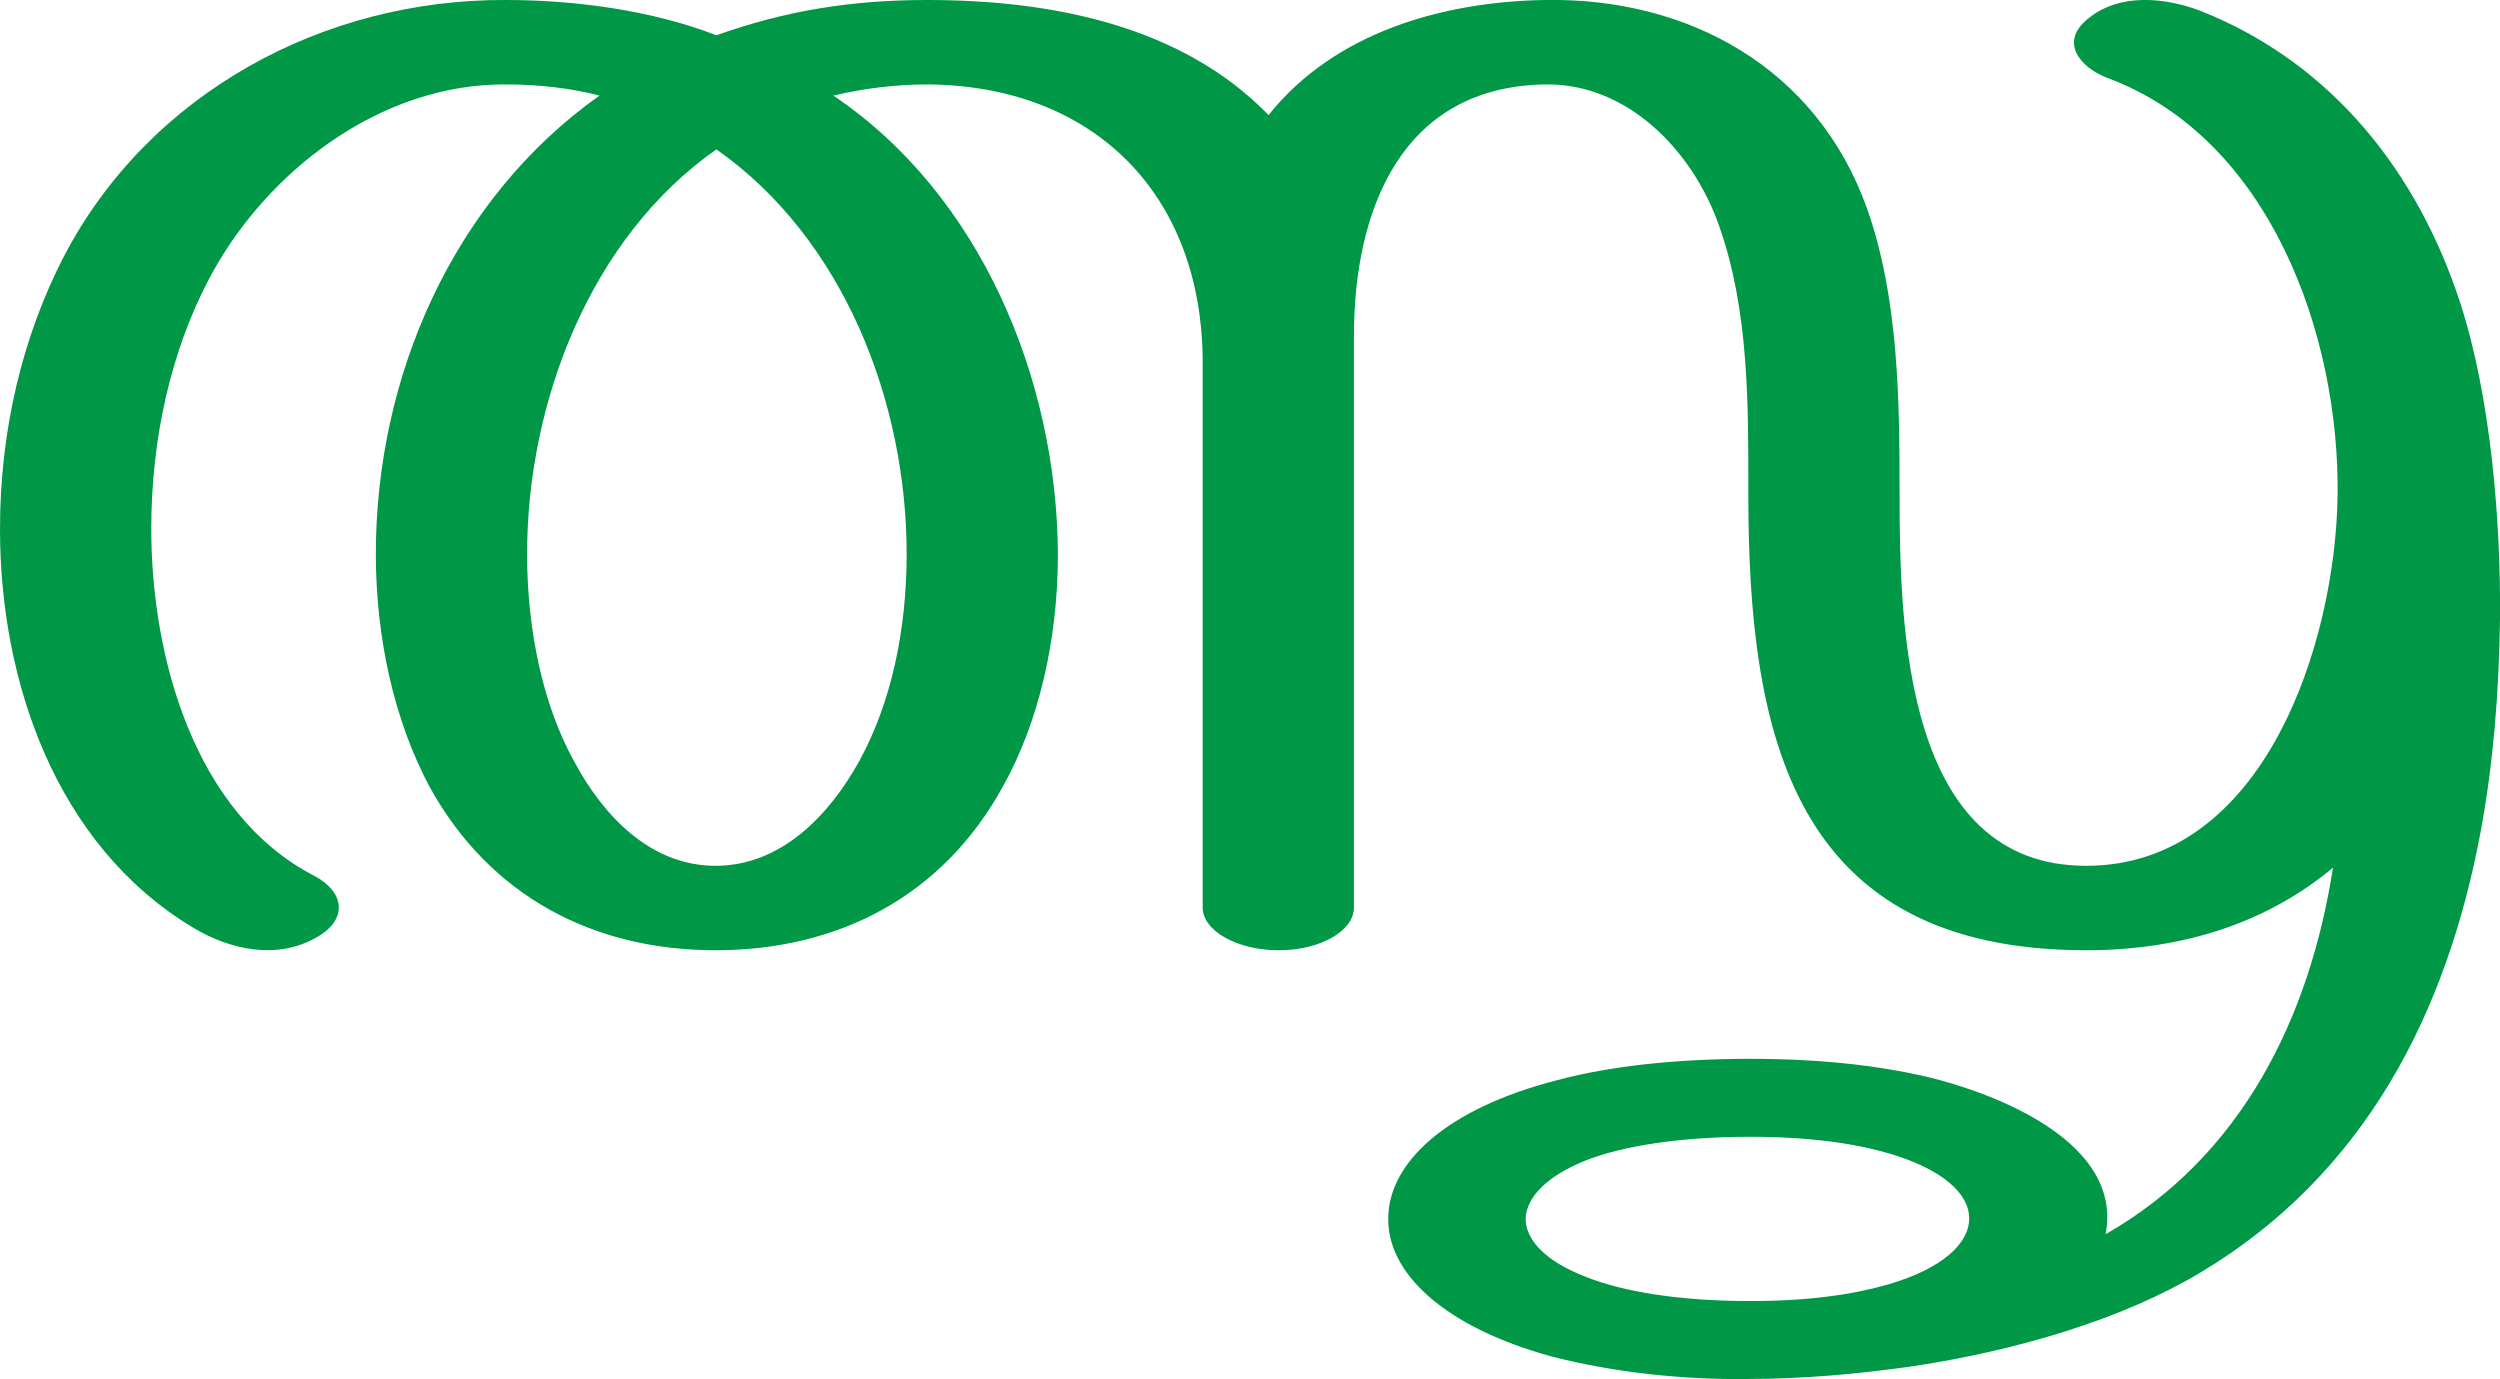 <?xml version="1.0" encoding="UTF-8"?>
<!DOCTYPE svg PUBLIC "-//W3C//DTD SVG 1.1//EN" "http://www.w3.org/Graphics/SVG/1.1/DTD/svg11.dtd">
<!-- Creator: CorelDRAW X8 -->
<svg xmlns="http://www.w3.org/2000/svg" xml:space="preserve" width="2694px" height="1486px" version="1.1" style="shape-rendering:geometricPrecision; text-rendering:geometricPrecision; image-rendering:optimizeQuality; fill-rule:evenodd; clip-rule:evenodd"
viewBox="0 0 2694 1486"
 xmlns:xlink="http://www.w3.org/1999/xlink">
 <defs>
  <style type="text/css">
   <![CDATA[
    .fil0 {fill:#009846;fill-rule:nonzero}
   ]]>
  </style>
 </defs>
 <g id="Layer_x0020_1">
  <path class="fil0" d="M1886 1225c-76,0 -137,10 -176,25 -43,17 -65,40 -66,63 0,23 21,46 65,63 40,16 101,26 177,26 63,0 111,-7 149,-18 58,-17 87,-44 87,-71 0,-27 -29,-53 -86,-70 -38,-11 -86,-18 -150,-18zm-590 -247l0 -587c0,-182 -118,-299 -297,-300 -33,0 -67,4 -101,12 159,107 241,306 242,494 0,91 -20,180 -59,250 -65,119 -178,177 -310,177 -131,0 -243,-58 -308,-176 -38,-71 -58,-160 -58,-251 0,-191 83,-382 241,-494 -31,-8 -65,-12 -101,-12 -135,-1 -259,94 -320,210 -41,78 -62,172 -62,269 0,137 46,307 176,374 32,17 36,46 4,65 -43,26 -95,15 -136,-10 -147,-89 -207,-265 -207,-429 0,-106 24,-207 69,-294 92,-176 280,-277 476,-276 75,0 157,11 227,38 76,-27 147,-38 227,-38 133,0 274,27 368,124 71,-89 187,-122 297,-124 155,-3 294,73 348,225 34,96 35,207 35,308 0,142 5,400 201,400 192,0 269,-240 271,-400 2,-172 -73,-384 -248,-449 -29,-11 -52,-38 -22,-63 34,-29 84,-24 123,-9 143,57 234,176 279,314 33,101 44,236 43,341 -1,77 -7,155 -21,230 -36,192 -123,368 -303,475 -84,50 -196,83 -307,100 -62,9 -123,14 -180,14 -68,1 -144,-7 -210,-24 -118,-32 -178,-91 -177,-149 0,-59 61,-118 182,-149 56,-15 127,-23 208,-23 75,0 136,7 189,19 76,18 213,71 194,170 147,-84 220,-234 245,-395 -67,56 -156,89 -266,89 -316,0 -364,-231 -364,-491 0,-96 1,-199 -32,-291 -28,-79 -98,-153 -188,-151 -155,3 -205,137 -205,271l0 616c0,25 -36,46 -81,46 -45,0 -82,-21 -82,-46zm-524 -817c-136,95 -204,273 -204,436 0,82 17,163 51,224 31,58 82,112 152,112 71,0 123,-55 155,-113 34,-62 51,-140 51,-223 0,-164 -68,-340 -205,-436z"/>
 </g>
</svg>
